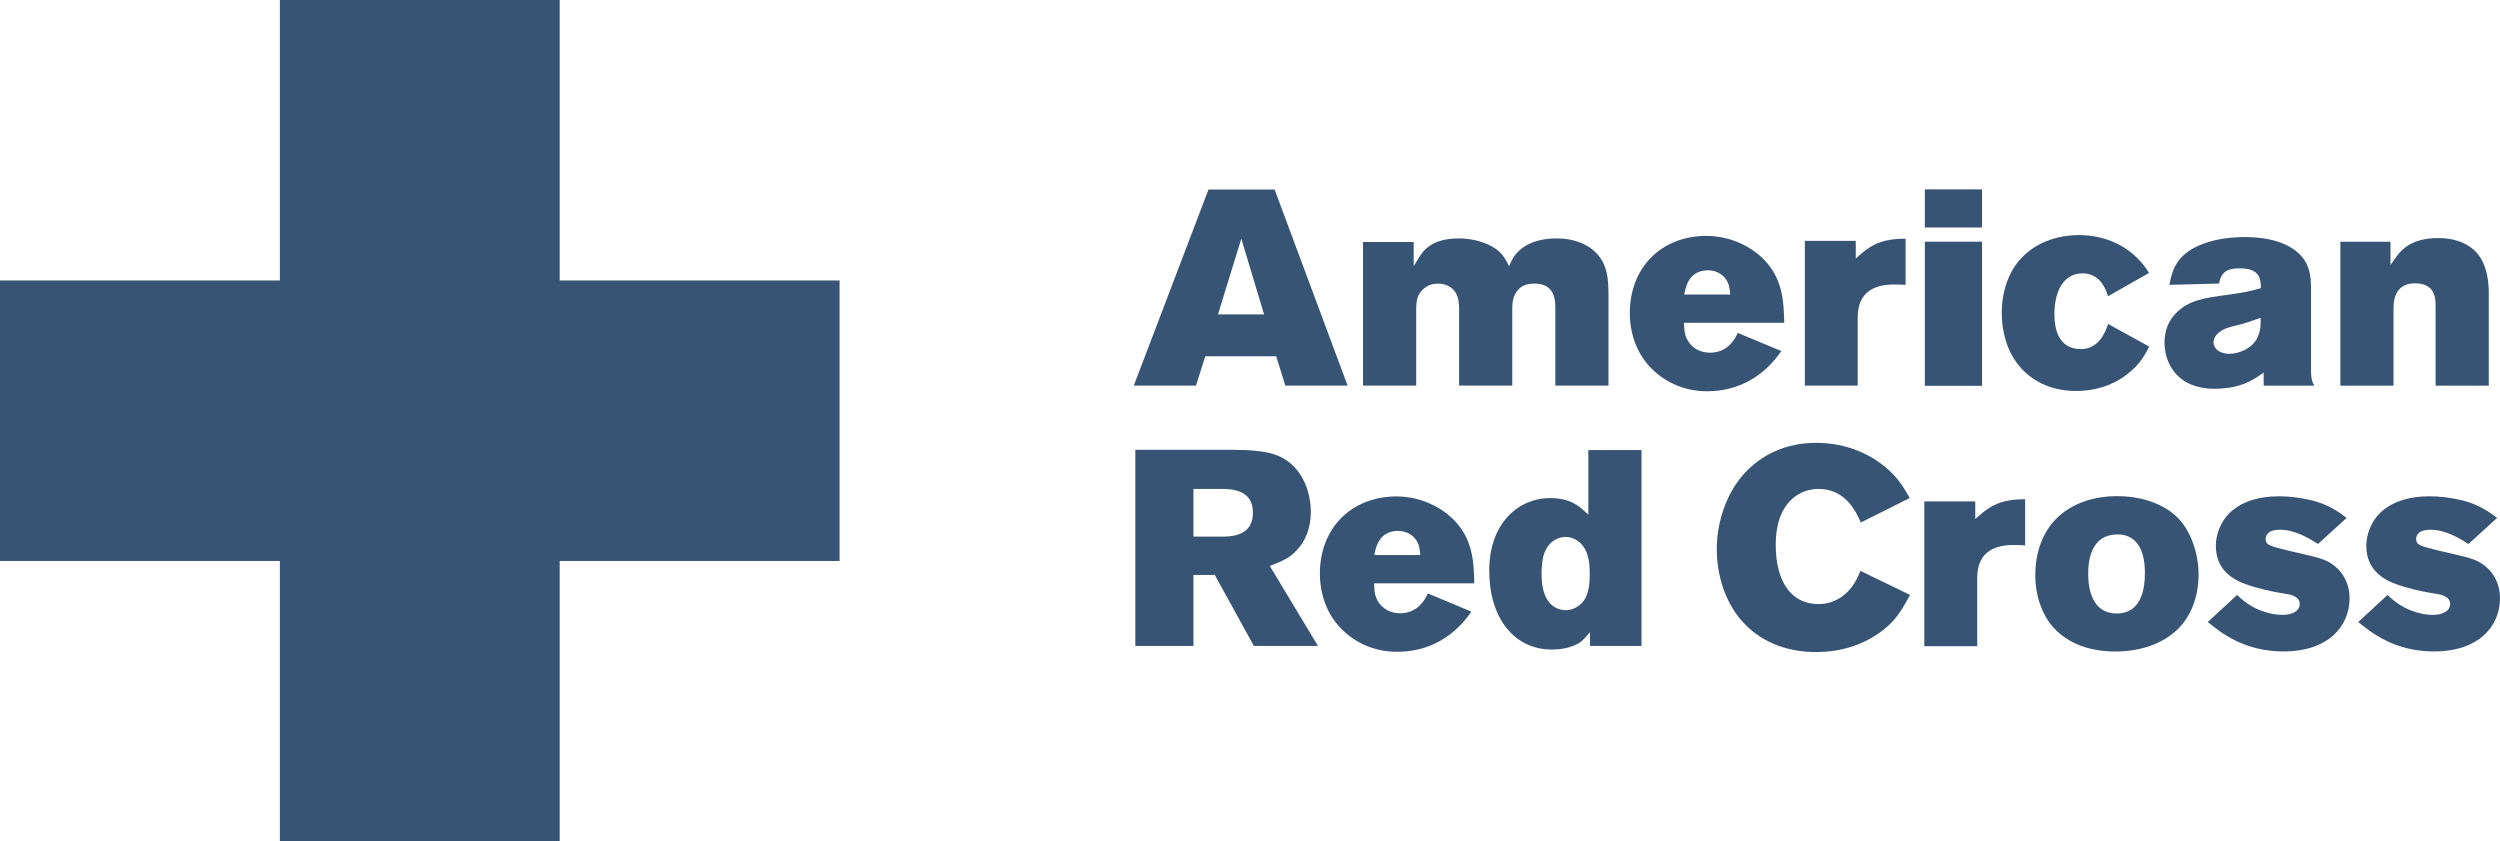 <svg width="205" height="69" viewBox="0 0 205 69" fill="none" xmlns="http://www.w3.org/2000/svg">
<path d="M68.844 22.999H45.895V0H22.948V22.999H0V45.999H22.948V69H45.895V45.999H68.844V22.999Z" fill="#375475"/>
<path d="M162.527 19.818H157.837V31.637H162.527V19.818Z" fill="#375475"/>
<path d="M162.527 15.53H157.837V18.655H162.527V15.53Z" fill="#375475"/>
<path fill-rule="evenodd" clip-rule="evenodd" d="M110.504 31.622H105.398L104.648 29.216H98.832L98.072 31.622H92.97C93.13 31.205 99.022 15.743 99.096 15.543H104.521C104.595 15.745 110.346 31.209 110.504 31.622ZM101.788 19.574L99.873 25.781H103.654L101.788 19.574Z" fill="#375475"/>
<path fill-rule="evenodd" clip-rule="evenodd" d="M104.125 46.409L104.22 46.567C104.22 46.567 107.804 52.521 108.072 52.966H102.818L99.611 47.146H97.863V52.966H93.097V36.883H100.927C102.196 36.883 103.78 36.936 104.816 37.374C106.786 38.213 107.487 40.341 107.487 41.964C107.487 43.231 107.092 44.346 106.308 45.144C105.729 45.765 105.125 46.008 104.424 46.289L104.125 46.409ZM97.863 44.003H100.151C100.88 44.003 102.742 44.004 102.742 42.042C102.742 40.102 100.897 40.091 100.108 40.091H97.863V44.003Z" fill="#375475"/>
<path fill-rule="evenodd" clip-rule="evenodd" d="M127.246 53.262C124.129 53.262 122.117 50.634 122.117 46.802C122.117 42.793 124.614 40.841 127.089 40.841C128.747 40.841 129.461 41.49 129.933 41.921L130.245 42.199V36.905H134.604V52.968H130.382V51.839L130.104 52.157C129.813 52.49 129.598 52.734 128.962 52.977C128.458 53.169 127.896 53.262 127.246 53.262ZM130.167 45.502C129.836 44.415 128.997 44.028 128.384 44.028C128.058 44.028 126.959 44.144 126.548 45.623V45.63C126.453 46.063 126.409 46.517 126.409 47.053C126.409 48.179 126.638 48.974 127.11 49.482C127.433 49.832 127.907 50.033 128.405 50.033C128.862 50.033 129.334 49.825 129.697 49.463C130.356 48.779 130.356 47.644 130.356 47.029C130.356 46.452 130.324 45.975 130.167 45.502Z" fill="#375475"/>
<path fill-rule="evenodd" clip-rule="evenodd" d="M117.087 48.663C116.586 49.755 115.804 50.286 114.814 50.286C114.391 50.286 113.785 50.184 113.295 49.692C112.733 49.129 112.705 48.541 112.684 48.012L112.675 47.831H120.894C120.852 46.07 120.783 44.185 119.155 42.572C117.7 41.161 115.843 40.706 114.544 40.706C110.767 40.706 108.231 43.344 108.231 47.032C108.231 48.705 108.788 50.239 109.801 51.364C110.941 52.622 112.585 53.447 114.565 53.447C117.215 53.447 119.268 52.17 120.653 50.154C120.53 50.102 120 49.88 119.385 49.624C118.414 49.219 117.229 48.724 117.087 48.663ZM112.733 45.312C112.844 44.802 113.133 43.532 114.657 43.532C115.351 43.532 116.151 43.94 116.378 44.858L116.428 45.161L116.463 45.518H112.689L112.733 45.312Z" fill="#375475"/>
<path d="M119.577 24.546C119.624 24.785 119.647 25.026 119.647 25.258V31.622H124.006V25.327C124.006 25.077 124.006 24.56 124.251 24.101C124.547 23.543 125.014 23.257 125.807 23.257C127.543 23.257 127.539 24.64 127.537 25.371L127.537 25.441V31.622H131.894C131.894 31.319 131.896 24.011 131.896 24.011L131.894 24.001C131.873 22.914 131.847 21.684 130.828 20.682C130.111 19.961 128.959 19.549 127.671 19.549C124.875 19.549 124.096 21.035 123.876 21.531L123.744 21.837L123.594 21.54C123.289 20.953 122.877 20.279 121.393 19.815C120.697 19.595 120.063 19.549 119.649 19.549C117.31 19.549 116.655 20.624 116.28 21.241C116.266 21.263 116.253 21.285 116.24 21.306L115.924 21.82V19.843H111.768V31.622H116.129V25.207L116.134 25.13C116.155 24.729 116.183 24.231 116.629 23.781C116.96 23.447 117.371 23.257 117.919 23.257C118.611 23.257 119.362 23.593 119.577 24.546Z" fill="#375475"/>
<path fill-rule="evenodd" clip-rule="evenodd" d="M140.228 28.919C141.217 28.919 141.999 28.393 142.501 27.301C142.732 27.399 145.752 28.657 146.069 28.787C144.679 30.806 142.628 32.083 139.978 32.083C138.003 32.083 136.354 31.258 135.216 29.999C134.201 28.875 133.646 27.338 133.646 25.667C133.646 21.98 136.181 19.342 139.957 19.342C141.259 19.342 143.114 19.796 144.568 21.208C146.194 22.819 146.263 24.703 146.31 26.467H138.089L138.096 26.645C138.119 27.174 138.149 27.767 138.711 28.328C139.199 28.819 139.804 28.919 140.228 28.919ZM140.073 22.163C138.549 22.163 138.257 23.438 138.149 23.947L138.102 24.154H141.879L141.844 23.799L141.789 23.491C141.567 22.573 140.766 22.163 140.073 22.163Z" fill="#375475"/>
<path d="M152.174 19.753H147.995V31.622H152.331V26.046L152.331 26.041C152.354 25.292 152.415 23.327 155.305 23.327C155.571 23.327 155.998 23.341 156.26 23.357V19.572C154.632 19.577 153.651 19.876 152.437 20.963L152.174 21.197V19.753Z" fill="#375475"/>
<path d="M175.097 30.093C175.617 29.572 175.955 28.995 176.23 28.415C176.045 28.314 174.191 27.295 173.305 26.808L172.861 26.564C172.62 27.338 172.049 28.624 170.638 28.624C169.646 28.624 168.462 28.128 168.462 25.757C168.462 23.696 169.339 22.415 170.752 22.415C171.764 22.415 172.484 23.026 172.854 24.292C173.15 24.125 175.976 22.526 176.223 22.382C175.996 22.011 175.698 21.601 175.296 21.2C173.531 19.404 171.258 19.276 170.525 19.276C168.518 19.276 166.876 19.983 165.78 21.131C164.741 22.197 164.145 23.868 164.145 25.622C164.145 29.438 166.543 32.059 170.252 32.059C172.872 32.059 174.431 30.782 175.097 30.093Z" fill="#375475"/>
<path fill-rule="evenodd" clip-rule="evenodd" d="M185.348 30.738C184.774 31.137 183.706 31.878 181.581 31.878C178.57 31.878 177.492 29.839 177.492 28.077C177.492 27.11 177.814 26.299 178.445 25.664C179.491 24.598 180.782 24.425 182.735 24.165L182.758 24.162C184.057 23.982 184.564 23.866 185.278 23.659L185.396 23.627L185.392 23.502C185.366 22.602 185.061 22.004 183.646 22.004C182.596 22.004 182.145 22.313 181.958 23.251C181.733 23.256 178.241 23.349 177.895 23.358C178.063 22.334 178.399 21.121 179.93 20.315C180.94 19.789 182.298 19.439 184.076 19.439C186.432 19.439 188.035 20.118 188.837 21.151C189.503 22.009 189.503 23.047 189.503 23.733V30.309C189.503 30.96 189.556 31.255 189.778 31.623H185.621V30.55L185.348 30.738ZM182.57 26.911H182.566C181.588 27.303 181.511 27.889 181.511 28.07C181.511 28.483 181.867 29.011 182.829 29.011C183.514 29.011 184.684 28.629 185.13 27.639C185.371 27.11 185.371 26.696 185.371 26.283V26.061L185.11 26.153L185.025 26.183C184.624 26.322 184.21 26.465 183.785 26.587L183.662 26.614L183.599 26.629C183.265 26.708 182.921 26.789 182.573 26.909L182.57 26.911Z" fill="#375475"/>
<path d="M199.719 25.165V31.623H204.08V24.164C204.08 23.531 204.08 21.681 202.947 20.571C202.221 19.885 201.224 19.521 199.943 19.521C197.565 19.521 196.785 20.639 196.37 21.233L196.353 21.256L196.327 21.294L196.019 21.73V19.82H191.91V31.623H196.269V25.327C196.269 24.808 196.292 23.232 198.033 23.232C199.726 23.232 199.721 24.548 199.719 25.111C199.719 25.13 199.719 25.148 199.719 25.165Z" fill="#375475"/>
<path d="M145.612 44.734C145.612 46.069 145.882 47.209 146.391 48.032C147.006 49.029 147.938 49.534 149.154 49.534C150.257 49.534 151.777 48.931 152.549 46.808C152.728 46.894 154.23 47.623 155.362 48.172L155.371 48.176C156.008 48.486 156.526 48.737 156.621 48.783C156.247 49.49 155.745 50.408 155.035 51.117C153.52 52.614 151.349 53.469 148.925 53.469C146.349 53.469 144.21 52.533 142.746 50.816C141.477 49.33 140.776 47.191 140.776 45.028C140.776 42.845 141.537 40.576 142.86 39.025C144.356 37.273 146.453 36.313 148.925 36.313C151.4 36.313 153.643 37.249 155.234 38.893C155.854 39.53 156.286 40.272 156.596 40.84C156.508 40.884 156.066 41.105 155.504 41.386C154.376 41.949 152.767 42.753 152.586 42.845C152.184 41.904 151.293 40.091 149.129 40.091C147.947 40.091 147.203 40.664 146.863 41.002C145.612 42.21 145.612 44.11 145.612 44.734Z" fill="#375475"/>
<path fill-rule="evenodd" clip-rule="evenodd" d="M178.497 42.376C177.982 41.887 176.479 40.709 173.681 40.684C171.569 40.672 169.814 41.333 168.609 42.536C167.485 43.653 166.893 45.336 166.893 47.167C166.893 48.815 167.437 50.437 168.422 51.499C169.564 52.736 171.296 53.422 173.433 53.422C175.535 53.422 177.288 52.794 178.497 51.666C179.668 50.572 180.285 48.91 180.285 47.097C180.285 45.326 179.603 43.437 178.497 42.376ZM173.57 50.307C171.537 50.307 171.229 48.254 171.229 47.03C171.229 45.855 171.532 43.875 173.539 43.825C174.171 43.804 174.684 43.984 175.073 44.36C175.609 44.881 175.882 45.764 175.882 46.984C175.882 49.73 174.624 50.307 173.57 50.307Z" fill="#375475"/>
<path d="M187.792 45.188C189.862 45.661 190.355 45.775 190.91 46.062C192.04 46.672 192.665 47.777 192.665 49.057C192.665 51.291 190.986 53.419 187.237 53.419C183.997 53.419 182.053 51.832 181.072 51.032L181.038 51.004C181.269 50.793 183.253 48.964 183.445 48.785C183.854 49.189 184.411 49.655 185.269 50.021C185.933 50.29 186.562 50.419 187.193 50.419C187.88 50.419 188.576 50.144 188.576 49.534C188.576 48.857 187.752 48.737 187.288 48.669L187.26 48.665C186.849 48.598 185.885 48.438 184.832 48.125C183.734 47.805 181.697 47.147 181.697 44.752C181.697 43.821 182.111 42.757 182.83 42.057C183.75 41.181 185.11 40.696 186.874 40.696C187.721 40.696 188.579 40.801 189.492 41.011C190.973 41.366 191.856 42.037 192.42 42.466L192.422 42.467C192.284 42.591 191.585 43.23 190.984 43.778L190.981 43.781L190.98 43.782C190.535 44.188 190.146 44.544 190.079 44.604C189.293 44.113 188.185 43.438 186.946 43.438C185.935 43.438 185.785 43.92 185.785 44.212C185.785 44.692 186.139 44.779 187.611 45.143L187.7 45.165L187.792 45.188Z" fill="#375475"/>
<path d="M203.247 46.062C202.694 45.775 202.202 45.661 200.128 45.188L200.037 45.165L199.942 45.142C198.477 44.779 198.123 44.691 198.123 44.212C198.123 43.92 198.275 43.438 199.284 43.438C200.523 43.438 201.631 44.113 202.419 44.604L202.658 44.386C203.221 43.871 204.563 42.644 204.762 42.467L204.754 42.461C204.187 42.032 203.305 41.364 201.832 41.011C200.916 40.801 200.061 40.696 199.212 40.696C197.447 40.696 196.088 41.181 195.167 42.057C194.448 42.757 194.036 43.821 194.036 44.752C194.036 47.147 196.076 47.805 197.168 48.125C198.222 48.438 199.186 48.598 199.598 48.665L199.624 48.669C200.089 48.736 200.912 48.856 200.912 49.534C200.912 50.144 200.218 50.419 199.531 50.419C198.9 50.419 198.271 50.29 197.605 50.021C196.749 49.655 196.194 49.189 195.782 48.785C195.59 48.964 193.606 50.793 193.375 51.004L193.412 51.033C194.393 51.834 196.334 53.419 199.575 53.419C203.326 53.419 205 51.291 205 49.057C205 47.777 204.378 46.672 203.247 46.062Z" fill="#375475"/>
<path d="M157.794 41.117H161.972V42.561L162.236 42.33C163.452 41.24 164.433 40.943 166.061 40.934V44.724C165.8 44.705 165.369 44.687 165.104 44.687C162.211 44.687 162.153 46.664 162.132 47.408V52.987H157.794V41.117Z" fill="#375475"/>
</svg>
